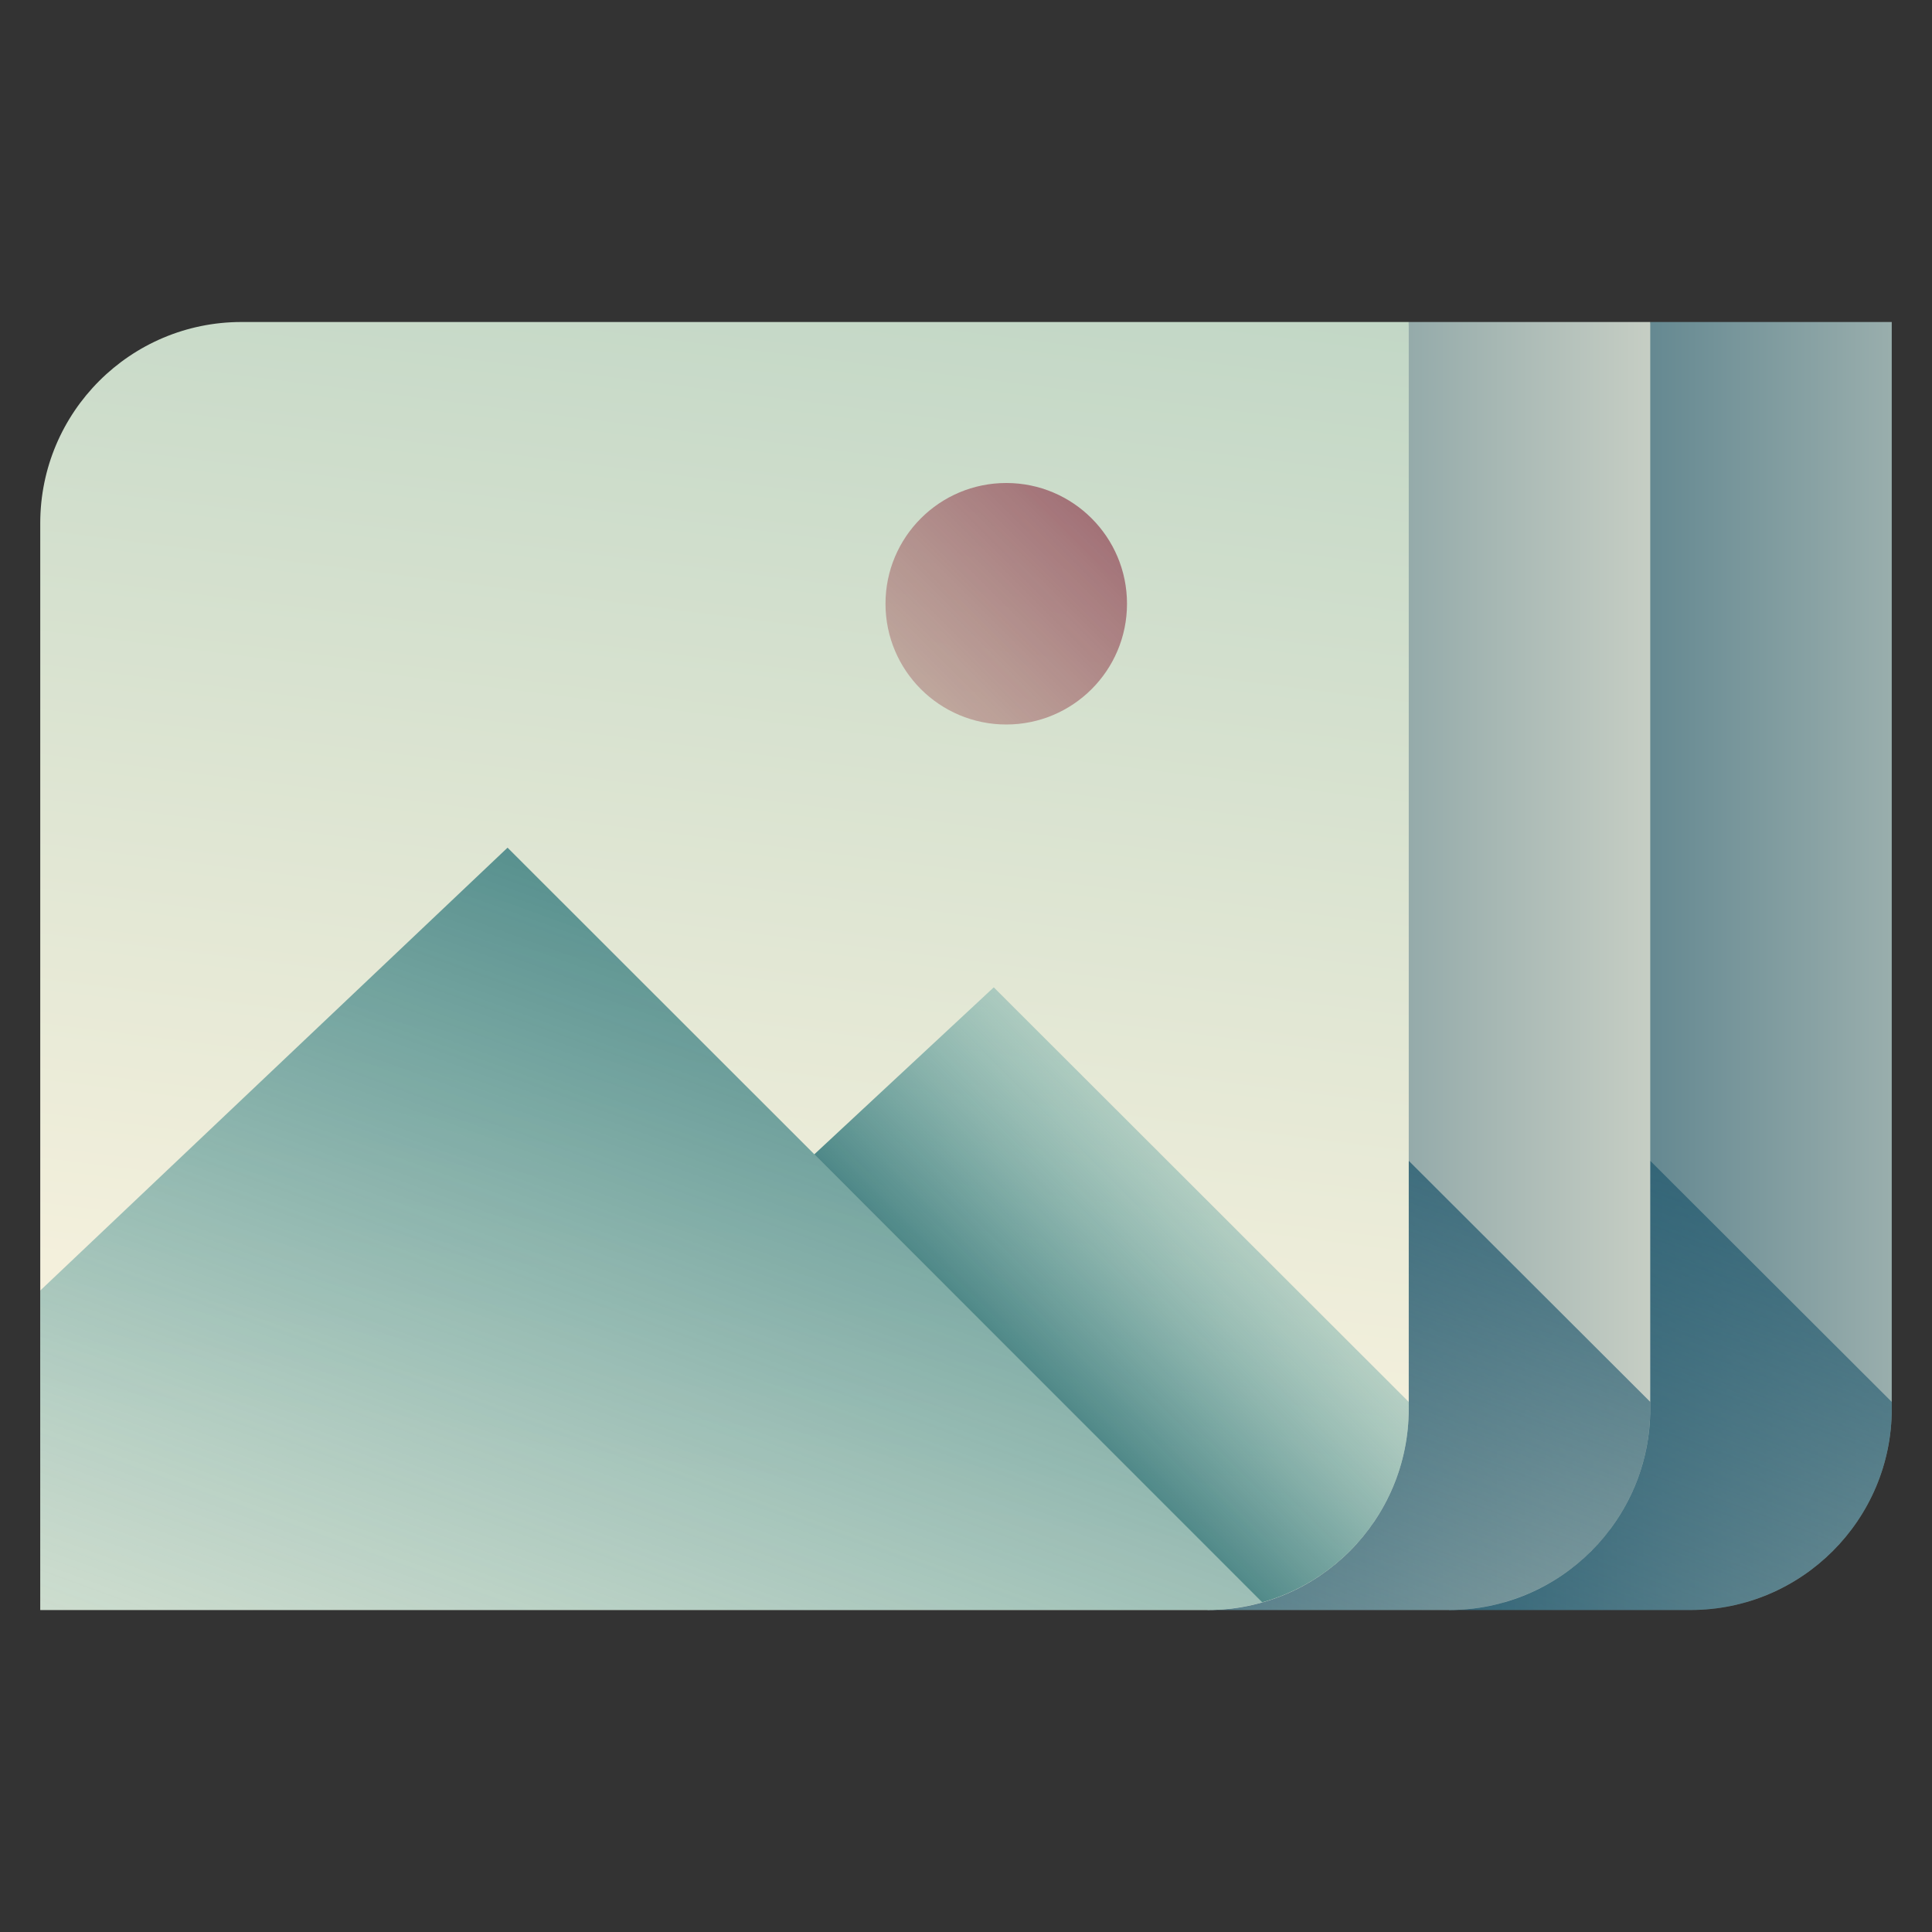 <svg xmlns="http://www.w3.org/2000/svg"  viewBox="0 0 48 48" width="250px" height="250px" baseProfile="basic"><rect x="0" y="0" width="48" height="48" fill="#333333" stroke="none"/><linearGradient id="y4DIm6YSkRVXQC2YLIiGPa" x1="-151.961" x2="-176.295" y1="-188" y2="-188" gradientTransform="translate(210 212)" gradientUnits="userSpaceOnUse"><stop offset="0" stop-color="#faf3df"/><stop offset="1" stop-color="#255b70"/></linearGradient><path fill="url(#y4DIm6YSkRVXQC2YLIiGPa)" d="M41,8l-5,32h6c2.76,0,5-2.24,5-5V8H41z"/><linearGradient id="y4DIm6YSkRVXQC2YLIiGPb" x1="37.755" x2="46.365" y1="48.232" y2="24.576" gradientUnits="userSpaceOnUse"><stop offset="0" stop-color="#255b70" stop-opacity="0"/><stop offset="1" stop-color="#255b70"/></linearGradient><path fill="url(#y4DIm6YSkRVXQC2YLIiGPb)" d="M41,28.84L36,40h6c0.47,0,0.93-0.07,1.37-0.19l-0.003-0.003C45.464,39.215,47,37.287,47,35	v-0.17L41,28.84z"/><linearGradient id="y4DIm6YSkRVXQC2YLIiGPc" x1="-162.684" x2="-188.528" y1="-188" y2="-188" gradientTransform="translate(210 212)" gradientUnits="userSpaceOnUse"><stop offset="0" stop-color="#faf3df"/><stop offset="1" stop-color="#255b70"/></linearGradient><path fill="url(#y4DIm6YSkRVXQC2YLIiGPc)" d="M35,8l-5,32h6c2.76,0,5-2.24,5-5V8H35z"/><linearGradient id="y4DIm6YSkRVXQC2YLIiGPd" x1="31.704" x2="40.314" y1="48.371" y2="24.715" gradientUnits="userSpaceOnUse"><stop offset="0" stop-color="#255b70" stop-opacity="0"/><stop offset="1" stop-color="#255b70"/></linearGradient><path fill="url(#y4DIm6YSkRVXQC2YLIiGPd)" d="M35,28.84L30,40h6c0.47,0,0.93-0.07,1.37-0.19l-0.003-0.003C39.464,39.215,41,37.287,41,35	v-0.17L35,28.84z"/><linearGradient id="y4DIm6YSkRVXQC2YLIiGPe" x1="16.386" x2="24.532" y1="36.821" y2="-27.884" gradientUnits="userSpaceOnUse"><stop offset="0" stop-color="#faf3df"/><stop offset="1" stop-color="#84b8aa"/></linearGradient><path fill="url(#y4DIm6YSkRVXQC2YLIiGPe)" d="M35,8H6c-2.761,0-5,2.239-5,5v27h29c2.761,0,5-2.239,5-5V8z"/><linearGradient id="y4DIm6YSkRVXQC2YLIiGPf" x1="34.057" x2="24.24" y1="26.433" y2="36.25" gradientUnits="userSpaceOnUse"><stop offset="0" stop-color="#76bfbd" stop-opacity="0"/><stop offset="1" stop-color="#1b6166"/></linearGradient><path fill="url(#y4DIm6YSkRVXQC2YLIiGPf)" d="M35,34.83V35c0,2.29-1.54,4.22-3.64,4.81L20.23,28.68l4.46-4.15L35,34.83z"/><linearGradient id="y4DIm6YSkRVXQC2YLIiGPg" x1="8.747" x2="24.114" y1="56.371" y2="14.152" gradientUnits="userSpaceOnUse"><stop offset="0" stop-color="#76bfbd" stop-opacity="0"/><stop offset="1" stop-color="#1b6166"/></linearGradient><path fill="url(#y4DIm6YSkRVXQC2YLIiGPg)" d="M31.37,39.81C30.93,39.93,30.47,40,30,40H1v-7.937L12.61,21.06L31.37,39.81z"/><linearGradient id="y4DIm6YSkRVXQC2YLIiGPh" x1="11.82" x2="29.606" y1="28.18" y2="10.394" gradientUnits="userSpaceOnUse"><stop offset="0" stop-color="#e8ddb4" stop-opacity="0"/><stop offset="1" stop-color="#8f4c5e"/></linearGradient><circle cx="25" cy="15" r="3" fill="url(#y4DIm6YSkRVXQC2YLIiGPh)"/></svg>